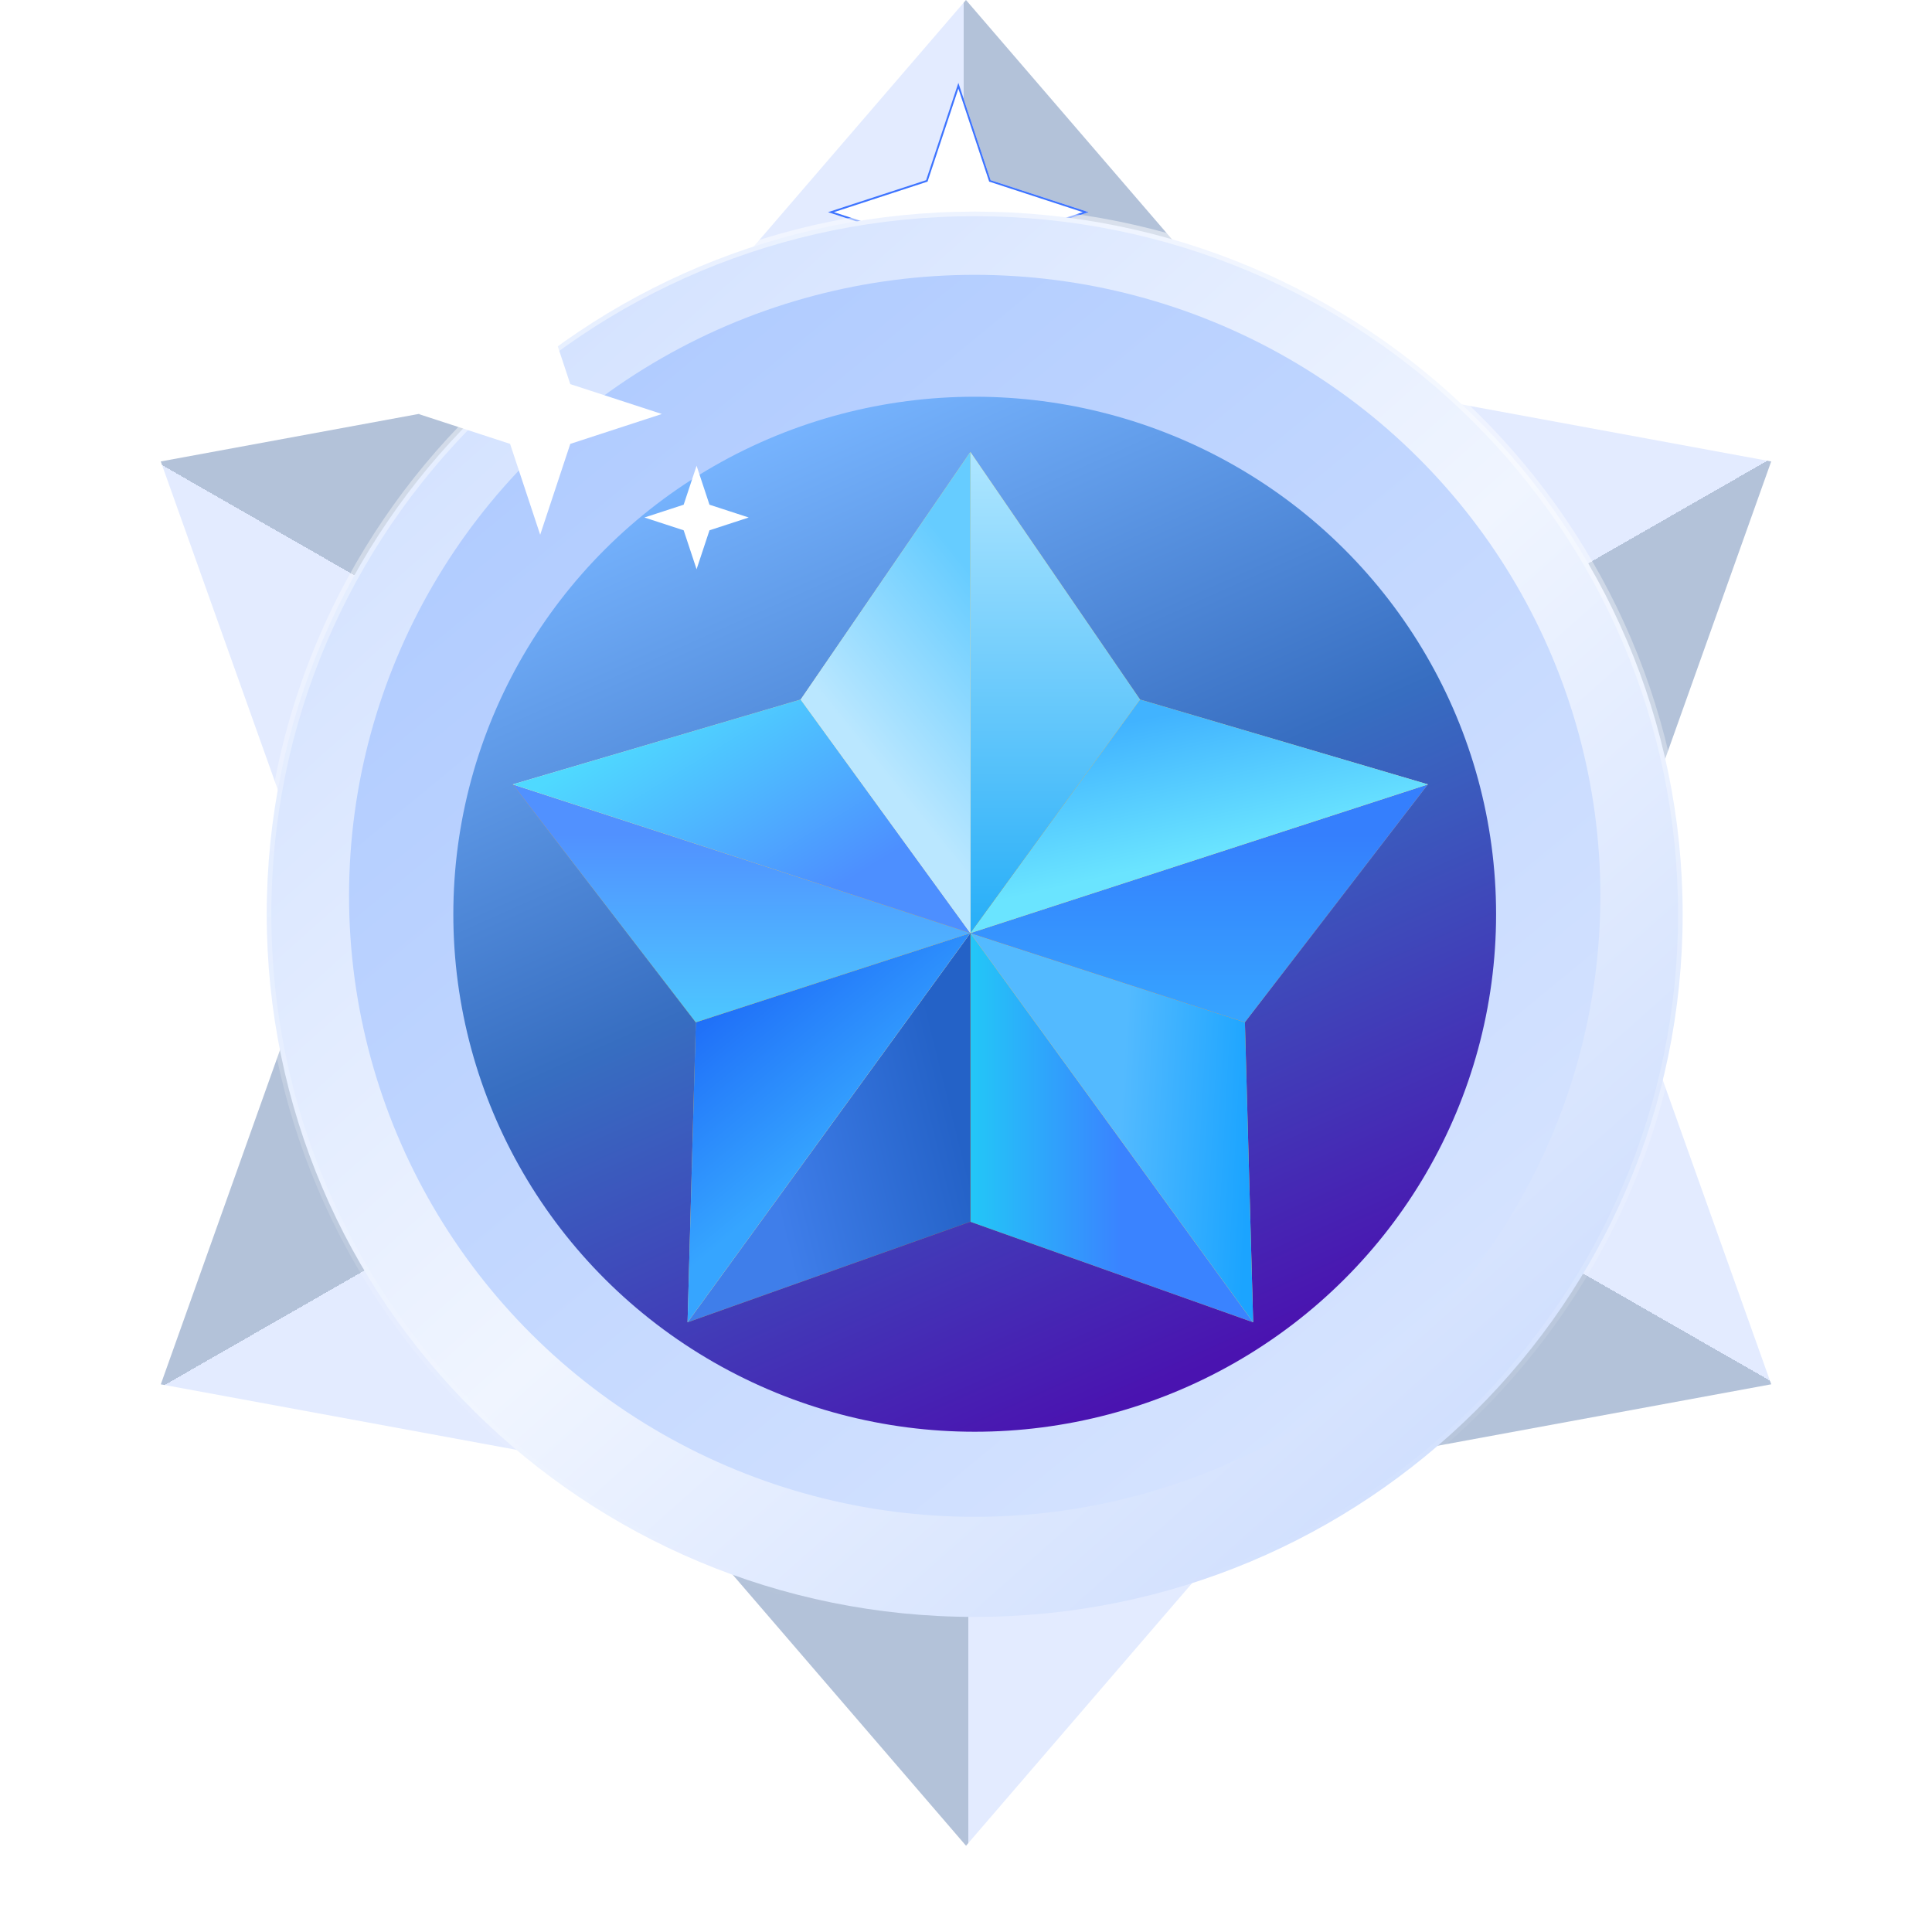 <svg width="120" height="120" viewBox="0 0 120 120" fill="none" xmlns="http://www.w3.org/2000/svg">
<path d="M59.998 0L77.292 20.089H42.703L59.998 0Z" fill="url(#paint0_linear_9985_449046)"/>
<path d="M60.002 114.643L42.708 94.553L77.297 94.553L60.002 114.643Z" fill="url(#paint1_linear_9985_449046)"/>
<g filter="url(#filter0_f_9985_449046)">
<path d="M59.526 5.143L61.529 11.19L67.622 13.178L61.529 15.167L59.526 21.214L57.522 15.167L51.43 13.178L57.522 11.19L59.526 5.143Z" fill="white"/>
<path d="M59.526 5.324L61.475 11.207L61.484 11.235L61.512 11.244L67.438 13.178L61.512 15.113L61.484 15.122L61.475 15.149L59.526 21.032L57.576 15.149L57.567 15.122L57.54 15.113L51.614 13.178L57.54 11.244L57.567 11.235L57.576 11.207L59.526 5.324Z" stroke="#3E74FF" stroke-width="0.114"/>
</g>
<path d="M110.015 85.981L83.839 90.803L101.134 61.071L110.015 85.981Z" fill="url(#paint2_linear_9985_449046)"/>
<path d="M9.985 28.661L36.161 23.84L18.866 53.572L9.985 28.661Z" fill="url(#paint3_linear_9985_449046)"/>
<path d="M110.012 28.661L101.131 53.572L83.837 23.84L110.012 28.661Z" fill="url(#paint4_linear_9985_449046)"/>
<path d="M9.988 85.983L18.869 61.072L36.163 90.804L9.988 85.983Z" fill="url(#paint5_linear_9985_449046)"/>
<path d="M104.513 56.786C104.513 80.887 84.827 100.429 60.54 100.429C36.252 100.429 16.567 80.887 16.567 56.786C16.567 32.685 36.252 13.143 60.54 13.143C84.827 13.143 104.513 32.685 104.513 56.786Z" fill="url(#paint6_linear_9985_449046)" stroke="url(#paint7_linear_9985_449046)" stroke-width="0.571"/>
<g filter="url(#filter1_i_9985_449046)">
<ellipse cx="60.541" cy="56.785" rx="38.861" ry="38.571" fill="url(#paint8_linear_9985_449046)"/>
</g>
<g filter="url(#filter2_ii_9985_449046)">
<ellipse cx="60.541" cy="56.785" rx="32.384" ry="32.143" fill="url(#paint9_linear_9985_449046)"/>
</g>
<path d="M43.266 28.929L44.067 31.348L46.504 32.143L44.067 32.938L43.266 35.357L42.464 32.938L40.027 32.143L42.464 31.348L43.266 28.929Z" fill="white"/>
<path d="M33.552 18.214L35.422 23.858L41.109 25.714L35.422 27.57L33.552 33.214L31.682 27.57L25.996 25.714L31.682 23.858L33.552 18.214Z" fill="white"/>
<g filter="url(#filter3_d_9985_449046)">
<path d="M60.27 74.821L77.835 81.067L60.27 56.892V74.821Z" fill="url(#paint10_linear_9985_449046)"/>
<path d="M60.27 74.821L77.835 81.067L60.27 56.892V74.821Z" fill="url(#paint11_linear_9985_449046)"/>
<path d="M60.27 74.821L42.706 81.067L60.27 56.892V74.821Z" fill="url(#paint12_linear_9985_449046)"/>
<path d="M60.27 74.821L42.706 81.067L60.27 56.892V74.821Z" fill="url(#paint13_linear_9985_449046)"/>
<path d="M77.835 81.067L77.323 62.432L60.27 56.892L77.835 81.067Z" fill="url(#paint14_linear_9985_449046)"/>
<path d="M77.835 81.067L77.323 62.432L60.27 56.892L77.835 81.067Z" fill="url(#paint15_linear_9985_449046)"/>
<path d="M42.706 81.067L43.218 62.432L60.27 56.892L42.706 81.067Z" fill="url(#paint16_linear_9985_449046)"/>
<path d="M42.706 81.067L43.218 62.432L60.27 56.892L42.706 81.067Z" fill="url(#paint17_linear_9985_449046)"/>
<path d="M31.848 47.658L43.216 62.432L60.268 56.892L31.848 47.658Z" fill="url(#paint18_linear_9985_449046)"/>
<path d="M31.848 47.658L43.216 62.432L60.268 56.892L31.848 47.658Z" fill="url(#paint19_linear_9985_449046)"/>
<path d="M88.689 47.658L77.32 62.432L60.269 56.892L88.689 47.658Z" fill="url(#paint20_linear_9985_449046)"/>
<path d="M88.689 47.658L77.32 62.432L60.269 56.892L88.689 47.658Z" fill="url(#paint21_linear_9985_449046)"/>
<path d="M88.691 47.657L70.809 42.386L60.27 56.892L88.691 47.657Z" fill="url(#paint22_linear_9985_449046)"/>
<path d="M88.691 47.657L70.809 42.386L60.27 56.892L88.691 47.657Z" fill="url(#paint23_linear_9985_449046)"/>
<path d="M31.851 47.657L49.732 42.386L60.27 56.892L31.851 47.657Z" fill="url(#paint24_linear_9985_449046)"/>
<path d="M31.851 47.657L49.732 42.386L60.27 56.892L31.851 47.657Z" fill="url(#paint25_linear_9985_449046)"/>
<path d="M70.809 42.386L60.27 27.009V41.95V56.891L70.809 42.386Z" fill="url(#paint26_linear_9985_449046)"/>
<path d="M70.809 42.386L60.27 27.009V41.95V56.891L70.809 42.386Z" fill="url(#paint27_linear_9985_449046)"/>
<path d="M49.732 42.386L60.27 27.009V56.891L49.732 42.386Z" fill="url(#paint28_linear_9985_449046)"/>
<path d="M49.732 42.386L60.27 27.009V56.891L49.732 42.386Z" fill="url(#paint29_linear_9985_449046)"/>
</g>
<defs>
<filter id="filter0_f_9985_449046" x="48.572" y="2.285" width="21.907" height="21.786" filterUnits="userSpaceOnUse" color-interpolation-filters="sRGB">
<feFlood flood-opacity="0" result="BackgroundImageFix"/>
<feBlend mode="normal" in="SourceGraphic" in2="BackgroundImageFix" result="shape"/>
<feGaussianBlur stdDeviation="1.429" result="effect1_foregroundBlur_9985_449046"/>
</filter>
<filter id="filter1_i_9985_449046" x="21.68" y="17.071" width="77.723" height="78.286" filterUnits="userSpaceOnUse" color-interpolation-filters="sRGB">
<feFlood flood-opacity="0" result="BackgroundImageFix"/>
<feBlend mode="normal" in="SourceGraphic" in2="BackgroundImageFix" result="shape"/>
<feColorMatrix in="SourceAlpha" type="matrix" values="0 0 0 0 0 0 0 0 0 0 0 0 0 0 0 0 0 0 127 0" result="hardAlpha"/>
<feOffset dy="-1.143"/>
<feGaussianBlur stdDeviation="1.143"/>
<feComposite in2="hardAlpha" operator="arithmetic" k2="-1" k3="1"/>
<feColorMatrix type="matrix" values="0 0 0 0 0 0 0 0 0 0.173 0 0 0 0 0.617 0 0 0 0.15 0"/>
<feBlend mode="normal" in2="shape" result="effect1_innerShadow_9985_449046"/>
</filter>
<filter id="filter2_ii_9985_449046" x="28.156" y="23.5" width="64.769" height="66.571" filterUnits="userSpaceOnUse" color-interpolation-filters="sRGB">
<feFlood flood-opacity="0" result="BackgroundImageFix"/>
<feBlend mode="normal" in="SourceGraphic" in2="BackgroundImageFix" result="shape"/>
<feColorMatrix in="SourceAlpha" type="matrix" values="0 0 0 0 0 0 0 0 0 0 0 0 0 0 0 0 0 0 127 0" result="hardAlpha"/>
<feOffset dy="1.143"/>
<feGaussianBlur stdDeviation="2.857"/>
<feComposite in2="hardAlpha" operator="arithmetic" k2="-1" k3="1"/>
<feColorMatrix type="matrix" values="0 0 0 0 0 0 0 0 0 0.193 0 0 0 0 0.487 0 0 0 1 0"/>
<feBlend mode="normal" in2="shape" result="effect1_innerShadow_9985_449046"/>
<feColorMatrix in="SourceAlpha" type="matrix" values="0 0 0 0 0 0 0 0 0 0 0 0 0 0 0 0 0 0 127 0" result="hardAlpha"/>
<feOffset dy="-1.143"/>
<feGaussianBlur stdDeviation="2.857"/>
<feComposite in2="hardAlpha" operator="arithmetic" k2="-1" k3="1"/>
<feColorMatrix type="matrix" values="0 0 0 0 0.438 0 0 0 0 0.629 0 0 0 0 1 0 0 0 1 0"/>
<feBlend mode="normal" in2="effect1_innerShadow_9985_449046" result="effect2_innerShadow_9985_449046"/>
</filter>
<filter id="filter3_d_9985_449046" x="27.595" y="23.819" width="65.349" height="62.565" filterUnits="userSpaceOnUse" color-interpolation-filters="sRGB">
<feFlood flood-opacity="0" result="BackgroundImageFix"/>
<feColorMatrix in="SourceAlpha" type="matrix" values="0 0 0 0 0 0 0 0 0 0 0 0 0 0 0 0 0 0 127 0" result="hardAlpha"/>
<feOffset dy="1.063"/>
<feGaussianBlur stdDeviation="2.127"/>
<feColorMatrix type="matrix" values="0 0 0 0 0.054 0 0 0 0 0.223 0 0 0 0 0.485 0 0 0 0.8 0"/>
<feBlend mode="normal" in2="BackgroundImageFix" result="effect1_dropShadow_9985_449046"/>
<feBlend mode="normal" in="SourceGraphic" in2="effect1_dropShadow_9985_449046" result="shape"/>
</filter>
<linearGradient id="paint0_linear_9985_449046" x1="52.808" y1="8.036" x2="67.187" y2="8.036" gradientUnits="userSpaceOnUse">
<stop offset="0.489" stop-color="#E3EBFF"/>
<stop offset="0.489" stop-color="#D1E5EE"/>
<stop offset="0.489" stop-color="#B3C2D9"/>
</linearGradient>
<linearGradient id="paint1_linear_9985_449046" x1="67.192" y1="106.607" x2="52.813" y2="106.607" gradientUnits="userSpaceOnUse">
<stop offset="0.489" stop-color="#E3EBFF"/>
<stop offset="0.489" stop-color="#D1E5EE"/>
<stop offset="0.489" stop-color="#B3C2D9"/>
</linearGradient>
<linearGradient id="paint2_linear_9985_449046" x1="106.598" y1="75.784" x2="99.489" y2="88.189" gradientUnits="userSpaceOnUse">
<stop offset="0.489" stop-color="#E3EBFF"/>
<stop offset="0.489" stop-color="#D1E5EE"/>
<stop offset="0.489" stop-color="#B3C2D9"/>
</linearGradient>
<linearGradient id="paint3_linear_9985_449046" x1="13.402" y1="38.859" x2="20.511" y2="26.453" gradientUnits="userSpaceOnUse">
<stop offset="0.489" stop-color="#E3EBFF"/>
<stop offset="0.489" stop-color="#D1E5EE"/>
<stop offset="0.489" stop-color="#B3C2D9"/>
</linearGradient>
<linearGradient id="paint4_linear_9985_449046" x1="99.406" y1="26.499" x2="106.515" y2="38.905" gradientUnits="userSpaceOnUse">
<stop offset="0.489" stop-color="#E3EBFF"/>
<stop offset="0.489" stop-color="#D1E5EE"/>
<stop offset="0.489" stop-color="#B3C2D9"/>
</linearGradient>
<linearGradient id="paint5_linear_9985_449046" x1="20.594" y1="88.144" x2="13.485" y2="75.739" gradientUnits="userSpaceOnUse">
<stop offset="0.489" stop-color="#E3EBFF"/>
<stop offset="0.489" stop-color="#D1E5EE"/>
<stop offset="0.489" stop-color="#B3C2D9"/>
</linearGradient>
<linearGradient id="paint6_linear_9985_449046" x1="32.169" y1="24.121" x2="90.691" y2="89.886" gradientUnits="userSpaceOnUse">
<stop stop-color="#D5E3FF"/>
<stop offset="0.521" stop-color="#F0F5FF"/>
<stop offset="1" stop-color="#D0DFFE"/>
</linearGradient>
<linearGradient id="paint7_linear_9985_449046" x1="60.54" y1="12.857" x2="60.54" y2="100.715" gradientUnits="userSpaceOnUse">
<stop stop-color="white" stop-opacity="0.5"/>
<stop offset="1" stop-color="white" stop-opacity="0"/>
</linearGradient>
<linearGradient id="paint8_linear_9985_449046" x1="35.713" y1="27.321" x2="84.929" y2="87.147" gradientUnits="userSpaceOnUse">
<stop stop-color="#B1CCFF"/>
<stop offset="1" stop-color="#D5E3FF"/>
</linearGradient>
<linearGradient id="paint9_linear_9985_449046" x1="39.11" y1="30.315" x2="65.449" y2="89.076" gradientUnits="userSpaceOnUse">
<stop stop-color="#78B5FF"/>
<stop offset="0.484" stop-color="#376EC1"/>
<stop offset="1" stop-color="#4A13B0"/>
</linearGradient>
<linearGradient id="paint10_linear_9985_449046" x1="69.053" y1="67.671" x2="60.27" y2="74.942" gradientUnits="userSpaceOnUse">
<stop stop-color="#EFA733"/>
<stop offset="1" stop-color="#ED8B2A"/>
</linearGradient>
<linearGradient id="paint11_linear_9985_449046" x1="72.208" y1="73.147" x2="59.98" y2="73.147" gradientUnits="userSpaceOnUse">
<stop offset="0.21" stop-color="#3A83FF"/>
<stop offset="1" stop-color="#22C9F7"/>
</linearGradient>
<linearGradient id="paint12_linear_9985_449046" x1="51.488" y1="68.021" x2="60.27" y2="74.862" gradientUnits="userSpaceOnUse">
<stop stop-color="#DB8B2C"/>
<stop offset="1" stop-color="#D46E2A"/>
</linearGradient>
<linearGradient id="paint13_linear_9985_449046" x1="45.625" y1="76.869" x2="60.561" y2="73.147" gradientUnits="userSpaceOnUse">
<stop offset="0.21" stop-color="#3F7EEA"/>
<stop offset="1" stop-color="#2462C7"/>
</linearGradient>
<linearGradient id="paint14_linear_9985_449046" x1="77.835" y1="62.75" x2="69.619" y2="69.933" gradientUnits="userSpaceOnUse">
<stop stop-color="#EFB646"/>
<stop offset="0.922" stop-color="#FDD65C"/>
<stop offset="1" stop-color="#FDE086"/>
</linearGradient>
<linearGradient id="paint15_linear_9985_449046" x1="78.056" y1="74.211" x2="69.314" y2="73.732" gradientUnits="userSpaceOnUse">
<stop offset="0.071" stop-color="#1BA4FF"/>
<stop offset="1" stop-color="#53BAFF"/>
</linearGradient>
<linearGradient id="paint16_linear_9985_449046" x1="42.706" y1="62.288" x2="51.906" y2="68.949" gradientUnits="userSpaceOnUse">
<stop stop-color="#EBA521"/>
<stop offset="0.823" stop-color="#FDD674"/>
<stop offset="1" stop-color="#FFECBB"/>
</linearGradient>
<linearGradient id="paint17_linear_9985_449046" x1="42.967" y1="62.514" x2="50.41" y2="71.552" gradientUnits="userSpaceOnUse">
<stop offset="0.007" stop-color="#1F6FF8"/>
<stop offset="1" stop-color="#36A5FF"/>
</linearGradient>
<linearGradient id="paint18_linear_9985_449046" x1="46.058" y1="52.316" x2="42.966" y2="62.432" gradientUnits="userSpaceOnUse">
<stop stop-color="#EE9C25"/>
<stop offset="1" stop-color="#EFAD26"/>
</linearGradient>
<linearGradient id="paint19_linear_9985_449046" x1="46.058" y1="47.658" x2="46.058" y2="62.432" gradientUnits="userSpaceOnUse">
<stop offset="0.21" stop-color="#5191FF"/>
<stop offset="1" stop-color="#4DC7FF"/>
</linearGradient>
<linearGradient id="paint20_linear_9985_449046" x1="74.478" y1="52.715" x2="78.549" y2="62.432" gradientUnits="userSpaceOnUse">
<stop stop-color="#EF904C"/>
<stop offset="1" stop-color="#F0A948"/>
</linearGradient>
<linearGradient id="paint21_linear_9985_449046" x1="74.478" y1="47.658" x2="74.478" y2="62.432" gradientUnits="userSpaceOnUse">
<stop offset="0.21" stop-color="#357FFD"/>
<stop offset="1" stop-color="#36A5FF"/>
</linearGradient>
<linearGradient id="paint22_linear_9985_449046" x1="70.079" y1="42.386" x2="74.481" y2="52.659" gradientUnits="userSpaceOnUse">
<stop stop-color="#F3BA46"/>
<stop offset="1" stop-color="#FFDE80"/>
</linearGradient>
<linearGradient id="paint23_linear_9985_449046" x1="71.144" y1="42.843" x2="73.271" y2="52.413" gradientUnits="userSpaceOnUse">
<stop offset="0.071" stop-color="#41B3FF"/>
<stop offset="1" stop-color="#6AE4FF"/>
</linearGradient>
<linearGradient id="paint24_linear_9985_449046" x1="31.851" y1="47.56" x2="56.334" y2="52.22" gradientUnits="userSpaceOnUse">
<stop stop-color="#FFF5D1"/>
<stop offset="1" stop-color="#E7BC51"/>
</linearGradient>
<linearGradient id="paint25_linear_9985_449046" x1="56.943" y1="51.126" x2="48.999" y2="38.253" gradientUnits="userSpaceOnUse">
<stop offset="0.007" stop-color="#4D8FFF"/>
<stop offset="1" stop-color="#4FD9FF"/>
</linearGradient>
<linearGradient id="paint26_linear_9985_449046" x1="65.54" y1="27.009" x2="65.54" y2="56.891" gradientUnits="userSpaceOnUse">
<stop stop-color="#F9CF59"/>
<stop offset="1" stop-color="#E4A940"/>
</linearGradient>
<linearGradient id="paint27_linear_9985_449046" x1="65.54" y1="27.009" x2="65.54" y2="56.891" gradientUnits="userSpaceOnUse">
<stop stop-color="#AFE6FF"/>
<stop offset="1" stop-color="#26AEF8"/>
</linearGradient>
<linearGradient id="paint28_linear_9985_449046" x1="55.001" y1="27.009" x2="59.286" y2="54.68" gradientUnits="userSpaceOnUse">
<stop stop-color="#FBD860"/>
<stop offset="1" stop-color="#FAF5D8"/>
</linearGradient>
<linearGradient id="paint29_linear_9985_449046" x1="56.238" y1="27.95" x2="46.12" y2="36.146" gradientUnits="userSpaceOnUse">
<stop offset="0.071" stop-color="#66CCFF"/>
<stop offset="1" stop-color="#BAE7FF"/>
</linearGradient>
</defs>
</svg>
